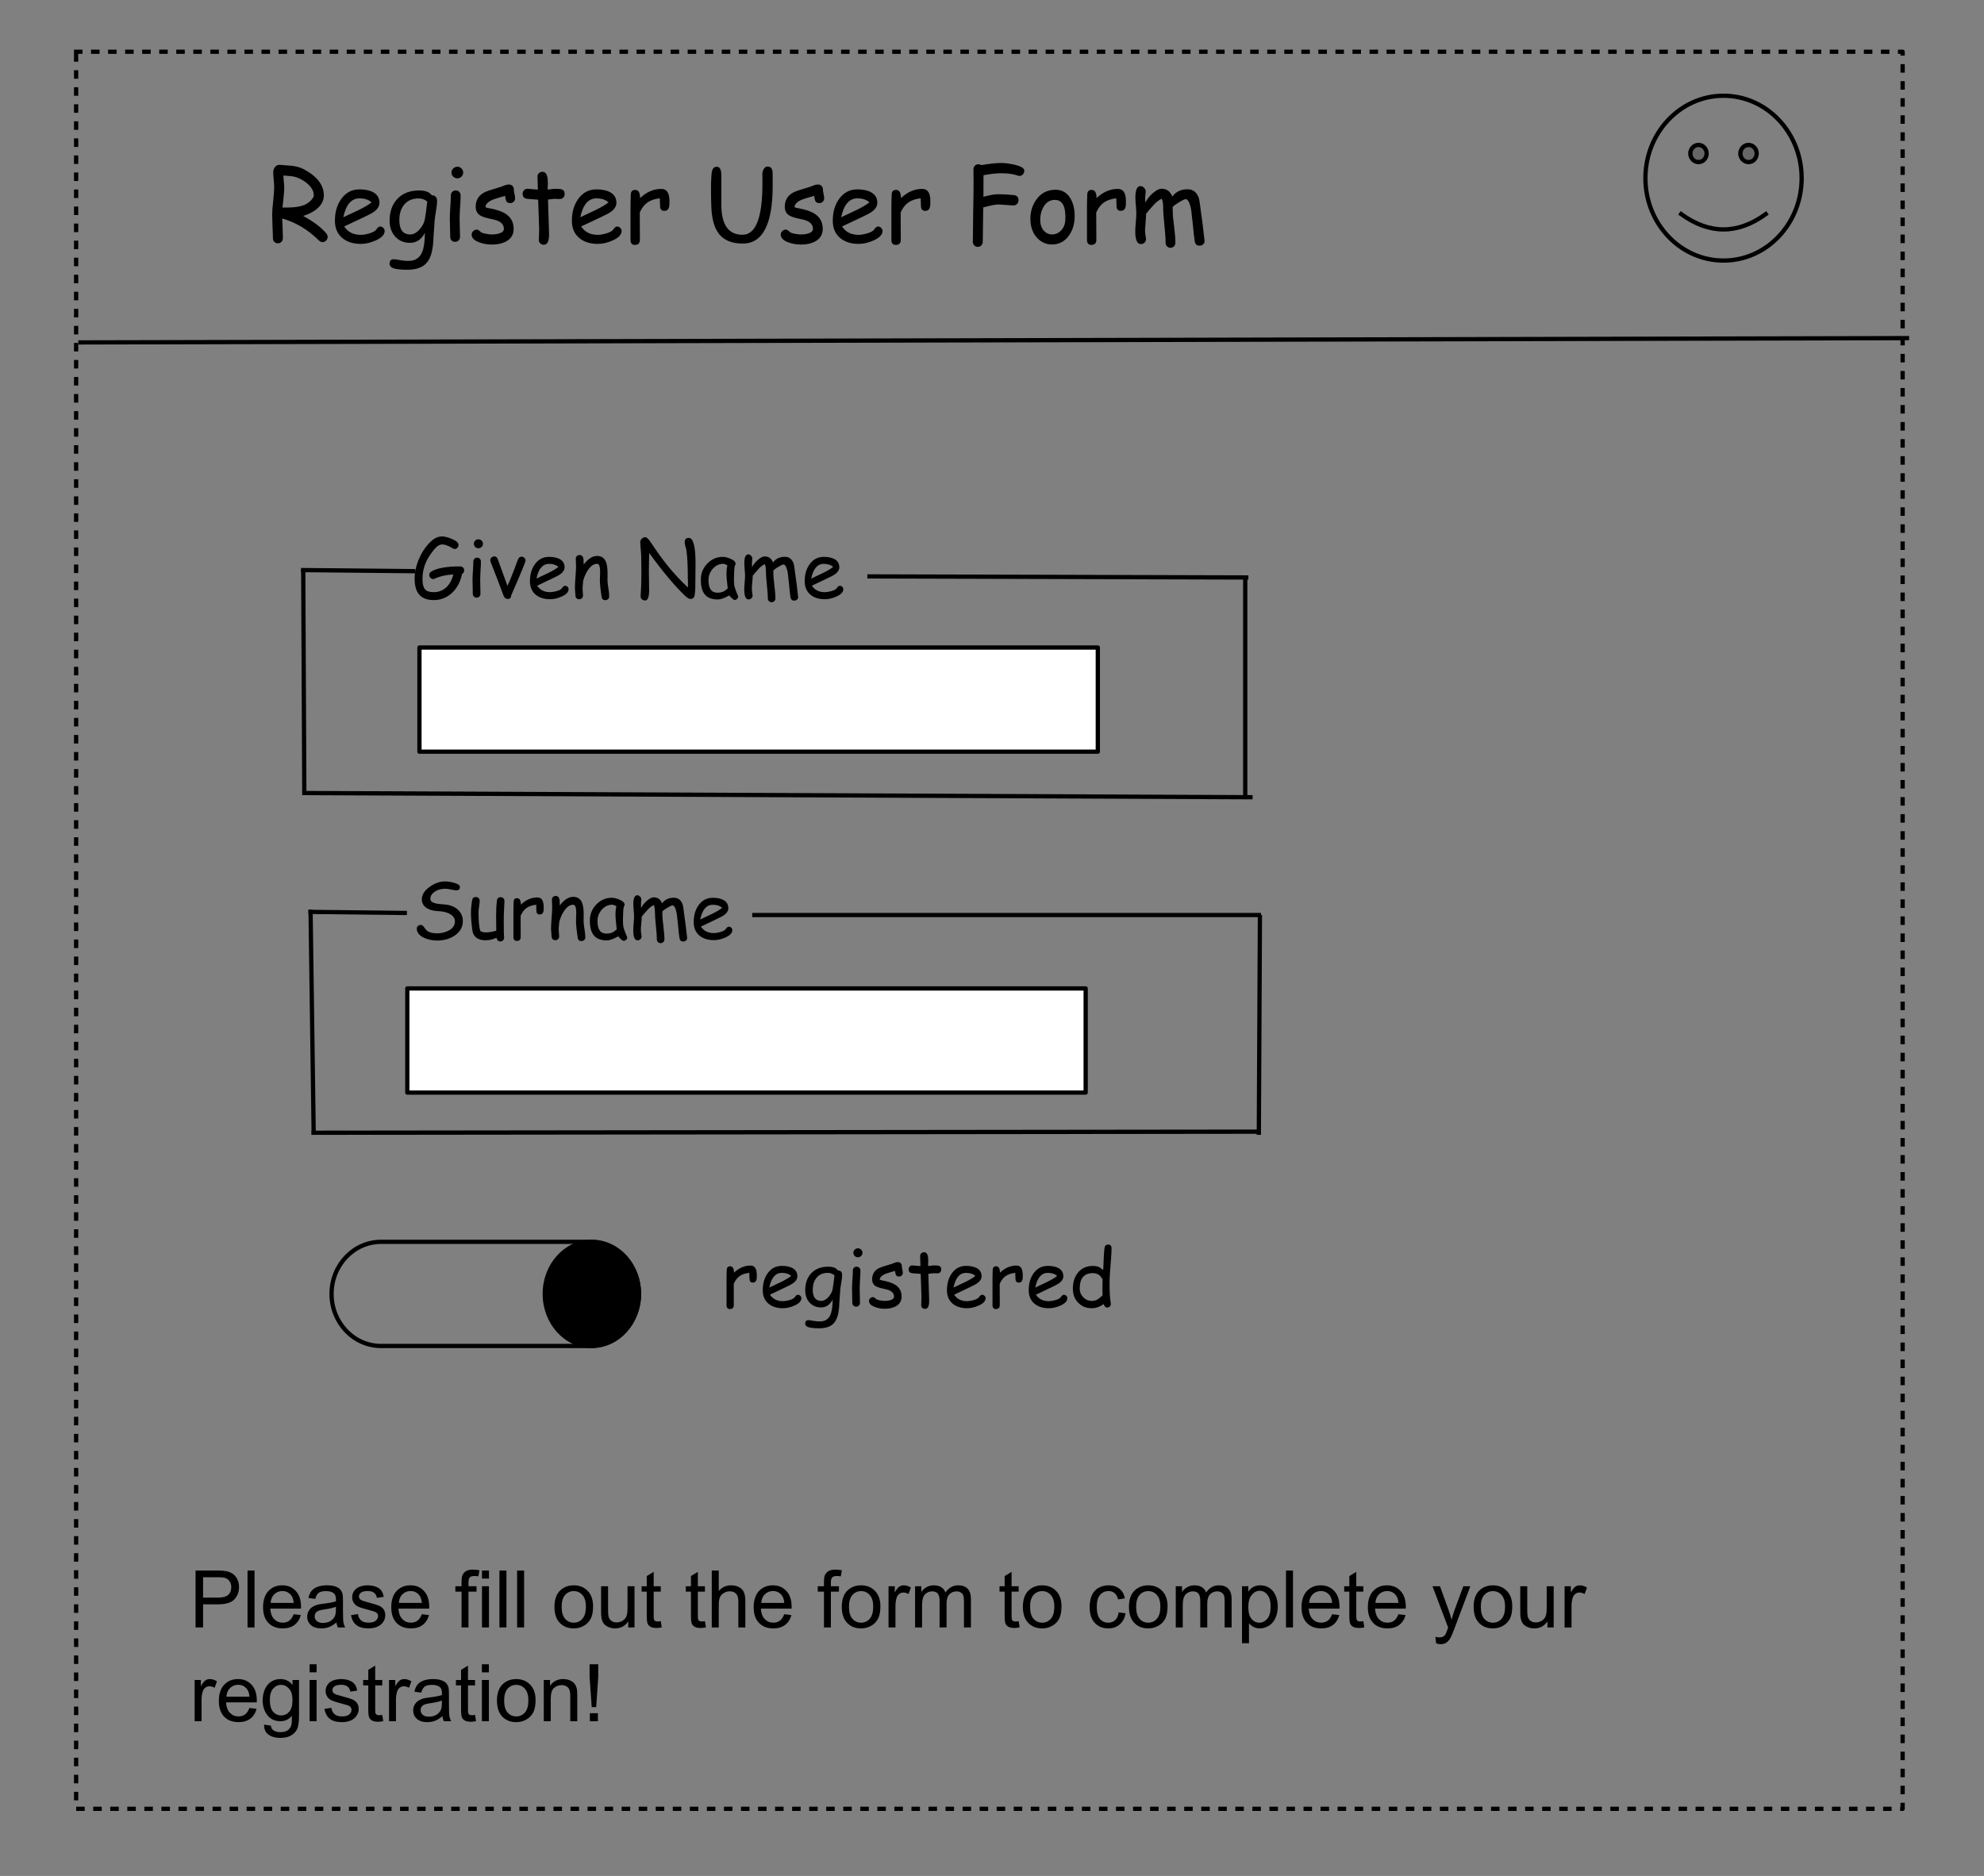 <svg version="1.1" viewBox="0.0 0.0 465.551 440.218" fill="none" stroke="none" stroke-linecap="square" stroke-miterlimit="10" xmlns:xlink="http://www.w3.org/1999/xlink" xmlns="http://www.w3.org/2000/svg"><rect x="0.0" y="0.0" width="465.551" height="440.218" fill="#808080" stroke="none"/><clipPath id="p.0"><path d="m0 0l465.551 0l0 440.218l-465.551 0l0 -440.218z" clip-rule="nonzero"/></clipPath><g clip-path="url(#p.0)"><path fill="#000000" fill-opacity="0.0" d="m0 0l465.551 0l0 440.218l-465.551 0z" fill-rule="evenodd"/><path fill="#000000" fill-opacity="0.0" d="m17.861 12.144l428.598 0l0 412.315l-428.598 0z" fill-rule="evenodd"/><path stroke="#000000" stroke-width="1.0" stroke-linejoin="round" stroke-linecap="butt" stroke-dasharray="1.0,3.0" d="m17.861 12.144l428.598 0l0 412.315l-428.598 0z" fill-rule="evenodd"/><path fill="#000000" fill-opacity="0.0" d="m53.491 24.648l285.039 0l0 51.906l-285.039 0z" fill-rule="evenodd"/><path fill="#000000" d="m75.694 56.813q-0.453 0 -0.844 -0.375q-3.875 -3.828 -8.625 -5.156l0.094 2.297l0.062 2.312q0 0.516 -0.344 0.859q-0.328 0.344 -0.828 0.344q-0.5 0 -0.844 -0.344q-0.328 -0.344 -0.328 -0.859q0 -0.922 -0.094 -2.75q-0.078 -1.844 -0.078 -2.766q0 -1.078 0.234 -3.203q0.234 -2.141 0.234 -3.219q0 -0.594 -0.109 -1.766q-0.109 -1.172 -0.109 -1.766q0 -0.672 0.375 -1.172q0.438 -0.625 1.219 -0.562l2.828 0.219q1.609 0.203 2.703 0.781q4.75 2.531 4.75 6.156q0 1.781 -1.609 3.156q-1.312 1.094 -3.25 1.672q3.641 1.953 5.453 4.125q0.297 0.375 0.297 0.797q0 0.5 -0.359 0.859q-0.359 0.359 -0.828 0.359zm-7.469 -15.484l-1.734 -0.141l0.109 1.406q0.094 0.875 0.094 1.422q0 0.938 -0.156 2.328l-0.25 2.344q0.172 0 0.516 0.016q0.344 0 0.516 0q2.984 0 4.484 -0.797q0.656 -0.359 1.219 -0.953q0.609 -0.656 0.609 -1.109q0 -1.625 -1.844 -3.031q-1.703 -1.297 -3.562 -1.484zm16.457 15.906q-2.656 0 -4.297 -1.328q-1.797 -1.469 -1.797 -4.109q0 -3.047 1.484 -5.109q1.609 -2.25 4.281 -2.25q1.953 0 3.188 0.656q1.5 0.812 1.5 2.484q0 1.172 -1.312 2.141q-0.594 0.422 -2.484 1.312l-4.484 2.109q0.656 0.984 1.625 1.484q0.984 0.484 2.297 0.484q0.797 0 1.891 -0.312q1.391 -0.391 1.781 -1.016q0.406 -0.625 0.859 -0.625q0.406 0 0.719 0.312q0.328 0.312 0.328 0.719q0 1.297 -2.094 2.234q-1.797 0.812 -3.484 0.812zm-0.328 -10.688q-1.422 0 -2.375 1.109q-0.953 1.109 -1.422 3.328l3.609 -1.703q2.109 -1.031 3.016 -1.797q-1.0 -0.938 -2.828 -0.938zm17.648 5.094l-0.281 3.938q-0.062 2.344 -0.469 3.828q-0.531 1.906 -1.688 2.797q-1.406 1.094 -4.078 1.094q-1.547 0 -2.609 -0.203q-1.469 -0.297 -1.469 -1.219q0 -1.047 1.016 -1.047q0.422 0 1.406 0.203q0.984 0.203 2.172 0.188q2.25 -0.047 3.109 -2.188q0.562 -1.422 0.594 -4.391q-0.625 1.172 -1.5 1.766q-0.875 0.578 -2.0 0.578q-2.125 0 -3.453 -1.453q-1.328 -1.453 -1.328 -3.75q0 -3.172 1.812 -5.109q1.875 -1.984 5.109 -1.984q1.094 0 1.828 0.281q0.75 0.281 1.125 0.844q1.266 0.031 1.266 1.391q0 0.828 -0.25 2.234q-0.266 1.609 -0.312 2.203zm-3.766 -5.078q-2.234 0 -3.453 1.531q-1.078 1.391 -1.078 3.516q0 1.703 0.641 2.562q0.641 0.844 1.938 0.844q1.172 0 2.297 -1.328q1.0 -1.234 1.141 -2.438q0.25 -1.266 0.531 -3.969q-0.469 -0.375 -0.984 -0.547q-0.5 -0.172 -1.031 -0.172zm9.098 -4.719q-0.562 0 -0.984 -0.391q-0.406 -0.406 -0.406 -0.969q0 -0.562 0.406 -0.953q0.422 -0.406 0.984 -0.406q0.562 0 0.953 0.406q0.406 0.391 0.406 0.953q0 0.562 -0.406 0.969q-0.391 0.391 -0.953 0.391zm0.516 9.516q0 0.703 0.047 2.109q0.047 1.406 0.047 2.109q0 0.516 -0.328 0.844q-0.312 0.328 -0.828 0.328q-0.5 0 -0.828 -0.328q-0.312 -0.328 -0.312 -0.844q0 -0.703 -0.047 -2.109q-0.047 -1.406 -0.047 -2.109q0 -1.094 0.109 -2.734q0.125 -1.656 0.125 -2.75q0 -0.531 0.328 -0.859q0.328 -0.328 0.828 -0.328q0.5 0 0.812 0.328q0.328 0.328 0.328 0.859q0 1.094 -0.125 2.75q-0.109 1.641 -0.109 2.734zm11.883 -3.703q-0.656 0 -0.906 -0.422q-0.172 -0.312 -0.312 -1.266q-0.875 0.219 -2.703 0.812q-1.891 0.75 -1.891 1.859q0.344 0.125 0.688 0.188q2.688 0.469 4.0 1.312q1.922 1.234 1.922 3.562q0 1.922 -1.656 2.891q-1.375 0.797 -3.469 0.797q-1.531 0 -2.938 -0.516q-1.797 -0.656 -1.797 -1.828q0 -0.469 0.359 -0.812q0.375 -0.359 0.844 -0.359q0.359 0 0.938 0.562q0.281 0.266 1.266 0.438q0.781 0.141 1.328 0.141q0.984 0 1.734 -0.234q1.094 -0.328 1.094 -1.078q0 -1.594 -2.234 -2.156l-1.219 -0.266q-1.562 -0.344 -2.219 -0.797q-0.938 -0.656 -0.938 -1.984q0 -2.438 2.297 -3.484q0.703 -0.312 2.25 -0.75q1.547 -0.453 2.219 -0.75q0.484 -0.219 1.047 -0.219q0.5 0 0.812 0.328q0.328 0.328 0.328 0.859q0 0.344 0.141 1.0q0.156 0.656 0.156 1.0q0 0.516 -0.328 0.844q-0.312 0.328 -0.812 0.328zm11.605 -0.953q-0.25 0 -0.578 -0.016q-0.328 -0.031 -0.578 -0.031q-0.266 0 -1.594 0.172l0.219 6.922l0.016 0.516l0.016 0.609q0.047 2.562 -1.234 2.562q-0.469 0 -0.812 -0.312q-0.344 -0.297 -0.344 -0.75q0 -0.453 0.031 -1.344q0.031 -0.891 0.031 -1.328l-0.234 -6.844q-0.859 -0.047 -2.594 -0.203q-1.047 -0.141 -1.047 -1.156q0 -0.516 0.312 -0.859q0.312 -0.344 0.812 -0.344l2.453 0.203q0 -0.594 -0.047 -1.594q-0.047 -1.016 -0.047 -1.453q0 -0.5 0.328 -0.812q0.344 -0.328 0.844 -0.328q1.047 0 1.219 1.719q0.047 0.438 0.047 1.047l-0.031 0.688l-0.016 0.719q1.453 -0.188 1.672 -0.188q1.219 0 1.594 0.125q0.719 0.234 0.719 1.094q0 0.516 -0.328 0.859q-0.328 0.328 -0.828 0.328zm8.949 10.531q-2.656 0 -4.297 -1.328q-1.797 -1.469 -1.797 -4.109q0 -3.047 1.484 -5.109q1.609 -2.25 4.281 -2.25q1.953 0 3.188 0.656q1.5 0.812 1.5 2.484q0 1.172 -1.312 2.141q-0.594 0.422 -2.484 1.312l-4.484 2.109q0.656 0.984 1.625 1.484q0.984 0.484 2.297 0.484q0.797 0 1.891 -0.312q1.391 -0.391 1.781 -1.016q0.406 -0.625 0.859 -0.625q0.406 0 0.719 0.312q0.328 0.312 0.328 0.719q0 1.297 -2.094 2.234q-1.797 0.812 -3.484 0.812zm-0.328 -10.688q-1.422 0 -2.375 1.109q-0.953 1.109 -1.422 3.328l3.609 -1.703q2.109 -1.031 3.016 -1.797q-1.0 -0.938 -2.828 -0.938zm17.117 1.484q-0.078 1.453 -1.172 1.453q-1.016 0 -1.016 -1.156q0 -0.219 -0.031 -0.812l-0.031 -0.984q-1.859 0.219 -2.969 1.031q-1.047 0.766 -1.734 2.297l0.031 6.422q0 1.188 -1.172 1.188q-1.031 0 -1.031 -1.188l0 -8.219q0 -0.391 0.031 -1.156q0.031 -0.781 0.031 -1.172q0 -1.172 1.031 -1.172q1.156 0 1.156 1.938q2.25 -2.172 5.0 -2.172q0.953 0 1.422 0.719q0.469 0.719 0.469 2.156q0 0.609 -0.016 0.828zm17.219 9.125q-3.656 0 -5.438 -2.094q-1.453 -1.688 -1.828 -5.0q-0.188 -1.484 -0.188 -5.938q0 -1.641 0.078 -2.656q0.062 -1.062 0.203 -1.484q0.297 -0.859 1.062 -0.859q1.078 0 1.078 1.984l0 6.875q0 7.109 4.969 7.109q4.672 0 4.672 -11.953q0 -0.453 0 -1.156q-0.016 -0.703 -0.016 -0.938q0 -0.719 0.266 -1.266q0.328 -0.703 0.969 -0.703q1.172 0 1.172 1.594q0 0.484 0.016 1.453q0 0.984 0 1.453q0 13.578 -7.016 13.578zm17.965 -9.5q-0.656 0 -0.906 -0.422q-0.172 -0.312 -0.312 -1.266q-0.875 0.219 -2.703 0.812q-1.891 0.75 -1.891 1.859q0.344 0.125 0.688 0.188q2.688 0.469 4.0 1.312q1.922 1.234 1.922 3.562q0 1.922 -1.656 2.891q-1.375 0.797 -3.469 0.797q-1.531 0 -2.938 -0.516q-1.797 -0.656 -1.797 -1.828q0 -0.469 0.359 -0.812q0.375 -0.359 0.844 -0.359q0.359 0 0.938 0.562q0.281 0.266 1.266 0.438q0.781 0.141 1.328 0.141q0.984 0 1.734 -0.234q1.094 -0.328 1.094 -1.078q0 -1.594 -2.234 -2.156l-1.219 -0.266q-1.562 -0.344 -2.219 -0.797q-0.938 -0.656 -0.938 -1.984q0 -2.438 2.297 -3.484q0.703 -0.312 2.25 -0.75q1.547 -0.453 2.219 -0.75q0.484 -0.219 1.047 -0.219q0.5 0 0.812 0.328q0.328 0.328 0.328 0.859q0 0.344 0.141 1.0q0.156 0.656 0.156 1.0q0 0.516 -0.328 0.844q-0.312 0.328 -0.812 0.328zm9.246 9.578q-2.656 0 -4.297 -1.328q-1.797 -1.469 -1.797 -4.109q0 -3.047 1.484 -5.109q1.609 -2.25 4.281 -2.25q1.953 0 3.188 0.656q1.5 0.812 1.5 2.484q0 1.172 -1.312 2.141q-0.594 0.422 -2.484 1.312l-4.484 2.109q0.656 0.984 1.625 1.484q0.984 0.484 2.297 0.484q0.797 0 1.891 -0.312q1.391 -0.391 1.781 -1.016q0.406 -0.625 0.859 -0.625q0.406 0 0.719 0.312q0.328 0.312 0.328 0.719q0 1.297 -2.094 2.234q-1.797 0.812 -3.484 0.812zm-0.328 -10.688q-1.422 0 -2.375 1.109q-0.953 1.109 -1.422 3.328l3.609 -1.703q2.109 -1.031 3.016 -1.797q-1.0 -0.938 -2.828 -0.938zm17.117 1.484q-0.078 1.453 -1.172 1.453q-1.016 0 -1.016 -1.156q0 -0.219 -0.031 -0.812l-0.031 -0.984q-1.859 0.219 -2.969 1.031q-1.047 0.766 -1.734 2.297l0.031 6.422q0 1.188 -1.172 1.188q-1.031 0 -1.031 -1.188l0 -8.219q0 -0.391 0.031 -1.156q0.031 -0.781 0.031 -1.172q0 -1.172 1.031 -1.172q1.156 0 1.156 1.938q2.25 -2.172 5.0 -2.172q0.953 0 1.422 0.719q0.469 0.719 0.469 2.156q0 0.609 -0.016 0.828zm20.922 -6.75q-0.219 0 -0.453 -0.094q-1.453 -0.531 -3.844 -0.531q-0.766 0 -1.812 0.109q-1.031 0.109 -2.328 0.344l-0.016 5.062q2.266 -0.594 3.391 -0.594q1.812 0 3.75 0.203q1.094 0.125 1.094 1.203q0 0.531 -0.344 0.875q-0.328 0.344 -0.844 0.344q-0.609 0 -1.828 -0.109q-1.219 -0.109 -1.828 -0.109q-0.797 0 -3.438 0.688l-0.109 8.062q0 0.5 -0.328 0.844q-0.328 0.359 -0.828 0.359q-0.5 0 -0.844 -0.359q-0.328 -0.344 -0.328 -0.844q0 -2.312 0.078 -6.938q0.094 -4.625 0.094 -6.922q0 -0.516 -0.016 -1.547q-0.016 -1.047 -0.016 -1.562q0 -0.516 0.312 -0.859q0.328 -0.359 0.844 -0.359q0.391 0 0.688 0.203q1.453 -0.25 2.609 -0.375q1.172 -0.125 2.047 -0.125q1.344 0 3.078 0.391q2.359 0.531 2.359 1.406q0 0.469 -0.297 0.828q-0.344 0.406 -0.844 0.406zm7.629 16.094q-1.969 0 -3.391 -1.453q-1.578 -1.609 -1.672 -4.344q-0.062 -2.656 1.344 -4.672q1.641 -2.375 4.562 -2.375q2.344 0 3.562 2.141q0.953 1.734 0.922 4.172q-0.031 2.609 -1.359 4.453q-1.5 2.078 -3.969 2.078zm0.703 -10.469q-1.734 0 -2.688 1.641q-0.766 1.328 -0.766 3.031q0 1.703 0.922 2.641q0.781 0.797 1.828 0.797q1.219 0 2.094 -0.891q1.0 -0.984 1.047 -2.672q0.172 -4.531 -2.438 -4.547zm16.637 1.125q-0.078 1.453 -1.172 1.453q-1.016 0 -1.016 -1.156q0 -0.219 -0.031 -0.812l-0.031 -0.984q-1.859 0.219 -2.969 1.031q-1.047 0.766 -1.734 2.297l0.031 6.422q0 1.188 -1.172 1.188q-1.031 0 -1.031 -1.188l0 -8.219q0 -0.391 0.031 -1.156q0.031 -0.781 0.031 -1.172q0 -1.172 1.031 -1.172q1.156 0 1.156 1.938q2.25 -2.172 5.0 -2.172q0.953 0 1.422 0.719q0.469 0.719 0.469 2.156q0 0.609 -0.016 0.828zm17.297 9.625q-0.969 0 -1.125 -1.016q-0.219 -1.297 -0.422 -3.641l-0.406 -3.625q-0.109 -0.812 -0.391 -1.578q-0.406 -1.062 -0.875 -1.062q-0.422 0 -1.609 0.734q-1.125 0.688 -1.484 1.094q0 1.109 0.062 2.203l0.359 3.125q0.219 1.859 0.219 3.062q0 0.516 -0.328 0.844q-0.312 0.344 -0.828 0.344q-0.5 0 -0.828 -0.344q-0.312 -0.328 -0.312 -0.844q0 -1.422 -0.297 -4.188q-0.281 -2.766 -0.281 -4.188q0 -1.25 -0.344 -1.938q-0.828 0.375 -1.672 1.219l-1.375 1.547q-0.188 0.281 -0.609 0.734q0 0.703 -0.125 2.078q-0.125 1.375 -0.125 2.031q0 0.344 0.109 0.984q0.109 0.625 0.109 0.906q0 0.484 -0.359 0.812q-0.359 0.328 -0.828 0.328q-1.328 0 -1.328 -3.016q0 -0.703 0.125 -2.094q0.125 -1.391 0.125 -2.094q0 -0.625 -0.109 -1.859q-0.109 -1.25 -0.109 -1.875q0 -2.672 1.203 -2.672q0.453 0 0.828 0.406q0.391 0.391 0.391 0.859q0 0.234 -0.062 0.703q-0.062 0.469 -0.062 0.703l0.031 1.234q0.609 -1.25 1.781 -2.266q1.188 -1.016 2.016 -1.016q1.844 0 2.531 1.828q0.656 -0.859 1.547 -1.281q0.891 -0.422 2.031 -0.422q1.953 0 2.672 2.109q0.141 0.422 0.484 3.281q0.328 2.016 0.844 6.719q0.031 0.469 -0.328 0.797q-0.344 0.328 -0.844 0.328z" fill-rule="nonzero"/><path fill="#000000" fill-opacity="0.0" d="m18.879 80.352l428.598 -1.008" fill-rule="evenodd"/><path stroke="#000000" stroke-width="1.0" stroke-linejoin="round" stroke-linecap="butt" d="m18.879 80.352l428.598 -1.008" fill-rule="evenodd"/><path fill="#000000" fill-opacity="0.0" d="m386.1 41.806l0 0c0 -10.68 8.207 -19.339 18.331 -19.339c10.124 0 18.331 8.658 18.331 19.339c0 10.68 -8.207 19.339 -18.331 19.339c-10.124 0 -18.331 -8.658 -18.331 -19.339z" fill-rule="evenodd"/><path fill="#000000" fill-opacity="0.0" d="m396.648 36.022c0 -1.113 0.855 -2.014 1.909 -2.014c1.055 0 1.909 0.902 1.909 2.014c0 1.113 -0.855 2.014 -1.909 2.014c-1.055 0 -1.909 -0.902 -1.909 -2.014m11.745 0c0 -1.113 0.855 -2.014 1.909 -2.014c1.055 0 1.909 0.902 1.909 2.014c0 1.113 -0.855 2.014 -1.909 2.014c-1.055 0 -1.909 -0.902 -1.909 -2.014" fill-rule="evenodd"/><path fill="#000000" fill-opacity="0.0" d="m394.495 50.239q9.935 7.199 19.848 0" fill-rule="evenodd"/><path fill="#000000" fill-opacity="0.0" d="m386.1 41.806l0 0c0 -10.68 8.207 -19.339 18.331 -19.339c10.124 0 18.331 8.658 18.331 19.339c0 10.68 -8.207 19.339 -18.331 19.339c-10.124 0 -18.331 -8.658 -18.331 -19.339z" fill-rule="evenodd"/><path fill="#000000" fill-opacity="0.2" d="m396.648 36.022c0 -1.113 0.855 -2.014 1.909 -2.014c1.055 0 1.909 0.902 1.909 2.014c0 1.113 -0.855 2.014 -1.909 2.014c-1.055 0 -1.909 -0.902 -1.909 -2.014m11.745 0c0 -1.113 0.855 -2.014 1.909 -2.014c1.055 0 1.909 0.902 1.909 2.014c0 1.113 -0.855 2.014 -1.909 2.014c-1.055 0 -1.909 -0.902 -1.909 -2.014" fill-rule="evenodd"/><path stroke="#000000" stroke-width="1.0" stroke-linejoin="round" stroke-linecap="butt" d="m396.648 36.022c0 -1.113 0.855 -2.014 1.909 -2.014c1.055 0 1.909 0.902 1.909 2.014c0 1.113 -0.855 2.014 -1.909 2.014c-1.055 0 -1.909 -0.902 -1.909 -2.014m11.745 0c0 -1.113 0.855 -2.014 1.909 -2.014c1.055 0 1.909 0.902 1.909 2.014c0 1.113 -0.855 2.014 -1.909 2.014c-1.055 0 -1.909 -0.902 -1.909 -2.014" fill-rule="evenodd"/><path stroke="#000000" stroke-width="1.0" stroke-linejoin="round" stroke-linecap="butt" d="m394.495 50.239q9.935 7.199 19.848 0" fill-rule="evenodd"/><path stroke="#000000" stroke-width="1.0" stroke-linejoin="round" stroke-linecap="butt" d="m386.1 41.806l0 0c0 -10.68 8.207 -19.339 18.331 -19.339c10.124 0 18.331 8.658 18.331 19.339c0 10.68 -8.207 19.339 -18.331 19.339c-10.124 0 -18.331 -8.658 -18.331 -19.339z" fill-rule="evenodd"/><path fill="#ffffff" d="m95.575 231.948l159.181 0l0 24.441l-159.181 0z" fill-rule="evenodd"/><path stroke="#000000" stroke-width="1.0" stroke-linejoin="round" stroke-linecap="butt" d="m95.575 231.948l159.181 0l0 24.441l-159.181 0z" fill-rule="evenodd"/><path fill="#ffffff" d="m98.425 151.948l159.181 0l0 24.441l-159.181 0z" fill-rule="evenodd"/><path stroke="#000000" stroke-width="1.0" stroke-linejoin="round" stroke-linecap="butt" d="m98.425 151.948l159.181 0l0 24.441l-159.181 0z" fill-rule="evenodd"/><path fill="#000000" fill-opacity="0.0" d="m87.575 113.27l174.079 0l0 38.677l-174.079 0z" fill-rule="evenodd"/><path fill="#000000" d="m108.419 134.675q-0.562 2.797 -2.375 4.469q-1.812 1.672 -4.266 1.672q-2.25 0 -3.375 -1.25q-1.109 -1.25 -1.109 -3.75q0 -2.359 1.109 -4.859q1.125 -2.5 2.875 -4.047q1.156 -1.031 2.469 -1.031q0.828 0 2.188 0.547q1.656 0.656 1.656 1.453q0 0.375 -0.281 0.672q-0.266 0.281 -0.656 0.281q-0.188 0 -0.562 -0.234q-1.391 -0.844 -2.344 -0.844q-0.688 0 -1.438 0.719q-0.375 0.344 -1.062 1.281q-2.109 2.797 -2.109 6.062q0 1.703 0.531 2.391q0.562 0.75 2.109 0.75q1.625 0 2.828 -1.031q1.266 -1.094 1.766 -3.125q-2.516 0.125 -4.328 0.969q-0.203 0.109 -0.406 0.109q-0.391 0 -0.656 -0.312q-0.25 -0.281 -0.25 -0.656q0 -0.5 0.484 -0.797q1.969 -1.203 6.781 -1.203q0.391 0 0.656 0.266q0.266 0.25 0.266 0.656q0 0.594 -0.5 0.844zm3.837 -6.016q-0.438 0 -0.75 -0.312q-0.312 -0.312 -0.312 -0.75q0 -0.438 0.312 -0.734q0.312 -0.312 0.75 -0.312q0.438 0 0.75 0.312q0.328 0.297 0.328 0.734q0 0.438 -0.328 0.75q-0.312 0.312 -0.75 0.312zm0.422 7.391q0 0.547 0.031 1.641q0.031 1.094 0.031 1.641q0 0.391 -0.25 0.656q-0.25 0.25 -0.641 0.25q-0.391 0 -0.656 -0.25q-0.25 -0.266 -0.25 -0.656q0 -0.547 -0.031 -1.641q-0.031 -1.094 -0.031 -1.641q0 -0.844 0.094 -2.125q0.094 -1.281 0.094 -2.141q0 -0.406 0.25 -0.656q0.25 -0.266 0.641 -0.266q0.391 0 0.641 0.266q0.25 0.25 0.25 0.656q0 0.859 -0.094 2.141q-0.078 1.281 -0.078 2.125zm7.276 3.672q-0.031 0.828 -0.828 0.828q-0.672 0 -0.969 -0.781l-1.391 -3.703l-1.625 -4.172q-0.094 -0.234 -0.094 -0.422q0 -0.375 0.281 -0.641q0.281 -0.266 0.656 -0.266q0.547 0 0.781 0.562l2.312 6.359q0.688 -1.453 1.734 -4.219q0.234 -0.734 0.766 -2.062q0.281 -0.578 0.797 -0.578q0.375 0 0.656 0.266q0.297 0.266 0.297 0.625q0 0.344 -1.516 3.906l-1.859 4.297zm9.12 0.891q-2.047 0 -3.328 -1.031q-1.391 -1.141 -1.391 -3.188q0 -2.375 1.141 -3.969q1.25 -1.75 3.344 -1.75q1.5 0 2.469 0.5q1.172 0.641 1.172 1.938q0 0.906 -1.031 1.656q-0.453 0.328 -1.938 1.016l-3.469 1.656q0.5 0.75 1.266 1.141q0.766 0.375 1.766 0.375q0.641 0 1.484 -0.234q1.078 -0.297 1.375 -0.781q0.312 -0.484 0.672 -0.484q0.312 0 0.562 0.234q0.25 0.234 0.25 0.562q0 1.016 -1.625 1.734q-1.391 0.625 -2.719 0.625zm-0.234 -8.297q-1.125 0 -1.859 0.859q-0.734 0.859 -1.094 2.594l2.797 -1.328q1.641 -0.812 2.344 -1.406q-0.781 -0.719 -2.188 -0.719zm13.19 8.516q-0.781 0 -0.875 -0.844l-0.266 -2.0q-0.125 -1.062 -0.125 -2.0q0 -0.25 0.031 -0.859q0.031 -0.609 0.031 -0.875q0 -1.953 -0.719 -1.953q-1.031 0 -1.953 1.203q-0.844 1.109 -1.312 2.781q-0.016 0.359 -0.078 0.906q-0.062 0.453 -0.062 0.875q0 0.281 0.047 0.828q0.062 0.547 0.062 0.812q0 0.406 -0.25 0.656q-0.25 0.266 -0.641 0.266q-0.406 0 -0.656 -0.266q-0.234 -0.25 -0.234 -0.656q0 -0.266 -0.062 -0.812q-0.062 -0.547 -0.062 -0.828q0 -0.938 0.125 -2.594q0.141 -1.672 0.141 -2.609q0 -0.281 -0.031 -0.859q-0.031 -0.578 -0.031 -0.875q0 -0.391 0.25 -0.641q0.266 -0.25 0.656 -0.25q0.828 0 0.922 1.188l0.016 1.062q1.531 -2.031 3.156 -2.031q1.453 0 2.031 1.281q0.391 0.859 0.422 2.531l0 0.922l-0.016 0.844q0 0.766 0.203 1.969q0.203 1.188 0.203 1.938q0 0.391 -0.266 0.641q-0.266 0.25 -0.656 0.25zm21.122 -2.656q0 0.438 -0.141 1.453q-0.141 0.922 -0.969 0.922q-0.5 0 -1.203 -0.656q-3.703 -3.516 -8.5 -10.125l-0.047 2.062l-0.031 2.078q0 0.766 0.031 2.281q0.031 1.5 0.031 2.266q0 2.453 -0.938 2.453q-0.5 0 -0.797 -0.312q-0.266 -0.281 -0.266 -0.672q0 -0.391 0.062 -1.156q0.062 -0.781 0.062 -1.172q0 -0.562 0.031 -1.688q0.031 -1.125 0.031 -1.688q0 -0.594 -0.031 -1.812q-0.016 -1.219 -0.016 -1.812q0 -0.578 -0.109 -1.703q-0.109 -1.141 -0.109 -1.719q0 -0.422 0.359 -0.766q0.359 -0.344 0.812 -0.344q0.484 0 1.188 1.047q2.266 3.406 4.078 5.656q2.172 2.672 4.75 5.094q0.016 -0.391 0 -1.156l-0.031 -1.141q0 -4.0 -0.312 -6.375q-0.031 -0.234 -0.25 -0.953q-0.172 -0.625 -0.172 -0.969q0 -1.047 0.953 -1.047q1.594 0 1.594 5.906q0 1.016 -0.031 3.031q-0.031 2.0 -0.031 3.016zm9.21 2.609q-0.172 0 -0.625 -0.391q-0.406 -0.375 -0.609 -0.672q-0.875 0.484 -1.547 0.719q-0.656 0.234 -1.109 0.234q-2.125 0 -3.094 -1.188q-0.922 -1.141 -0.922 -3.469q0 -2.203 1.516 -3.766q1.516 -1.578 3.625 -1.578q0.781 0 1.766 0.422q1.25 0.5 1.25 1.219q0 0.25 -0.188 0.438q-0.094 0.344 -0.141 1.141q-0.047 0.797 -0.062 2.031q-0.016 1.125 0.156 1.781q0.094 0.406 0.578 1.609q0.062 0.172 0.203 0.484l0.062 0.156q0 0.359 -0.266 0.594q-0.25 0.234 -0.594 0.234zm-1.891 -6.328q0 -0.391 0.047 -0.844q0.062 -0.469 0.156 -0.984q-0.344 -0.172 -0.594 -0.25q-0.234 -0.078 -0.375 -0.078q-1.406 0 -2.438 1.156q-1.016 1.141 -1.016 2.641q0 1.5 0.516 2.25q0.531 0.734 1.594 0.734q0.875 0 1.484 -0.312q0.328 -0.172 0.922 -0.688q-0.297 -2.422 -0.297 -3.625zm15.891 6.484q-0.734 0 -0.875 -0.781q-0.156 -1.0 -0.312 -2.828l-0.312 -2.828q-0.094 -0.625 -0.312 -1.234q-0.312 -0.812 -0.672 -0.812q-0.344 0 -1.266 0.578q-0.875 0.531 -1.141 0.844q-0.016 0.859 0.047 1.719l0.266 2.422q0.172 1.438 0.172 2.375q0 0.406 -0.25 0.656q-0.25 0.266 -0.641 0.266q-0.391 0 -0.641 -0.266q-0.25 -0.25 -0.25 -0.656q0 -1.094 -0.234 -3.25q-0.219 -2.156 -0.219 -3.25q0 -0.969 -0.266 -1.516q-0.641 0.297 -1.297 0.953l-1.078 1.203q-0.141 0.219 -0.453 0.578q0 0.547 -0.109 1.609q-0.094 1.062 -0.094 1.578q0 0.266 0.078 0.766q0.094 0.484 0.094 0.703q0 0.375 -0.281 0.625q-0.281 0.266 -0.656 0.266q-1.016 0 -1.016 -2.344q0 -0.547 0.094 -1.625q0.094 -1.094 0.094 -1.641q0 -0.484 -0.094 -1.438q-0.078 -0.969 -0.078 -1.469q0 -2.062 0.938 -2.062q0.344 0 0.641 0.312q0.297 0.312 0.297 0.672q0 0.172 -0.047 0.547q-0.031 0.359 -0.031 0.547l0.016 0.953q0.469 -0.969 1.391 -1.75q0.922 -0.797 1.562 -0.797q1.438 0 1.969 1.422q0.5 -0.672 1.188 -1.0q0.703 -0.328 1.594 -0.328q1.516 0 2.078 1.641q0.109 0.328 0.375 2.547q0.25 1.578 0.656 5.219q0.031 0.375 -0.25 0.625q-0.266 0.25 -0.672 0.25zm7.181 -0.328q-2.047 0 -3.328 -1.031q-1.391 -1.141 -1.391 -3.188q0 -2.375 1.141 -3.969q1.25 -1.75 3.344 -1.75q1.5 0 2.469 0.5q1.172 0.641 1.172 1.938q0 0.906 -1.031 1.656q-0.453 0.328 -1.938 1.016l-3.469 1.656q0.5 0.75 1.266 1.141q0.766 0.375 1.766 0.375q0.641 0 1.484 -0.234q1.078 -0.297 1.375 -0.781q0.312 -0.484 0.672 -0.484q0.312 0 0.562 0.234q0.25 0.234 0.25 0.562q0 1.016 -1.625 1.734q-1.391 0.625 -2.719 0.625zm-0.234 -8.297q-1.125 0 -1.859 0.859q-0.734 0.859 -1.094 2.594l2.797 -1.328q1.641 -0.812 2.344 -1.406q-0.781 -0.719 -2.188 -0.719z" fill-rule="nonzero"/><path fill="#000000" fill-opacity="0.0" d="m160.22 279.648l127.402 0l0 38.677l-127.402 0z" fill-rule="evenodd"/><path fill="#000000" d="m177.58 299.834q-0.062 1.141 -0.922 1.141q-0.781 0 -0.781 -0.906q0 -0.172 -0.031 -0.625l-0.016 -0.766q-1.438 0.172 -2.312 0.797q-0.812 0.594 -1.344 1.797l0.016 4.984q0 0.922 -0.906 0.922q-0.797 0 -0.797 -0.922l0 -6.391q0 -0.297 0.016 -0.891q0.031 -0.609 0.031 -0.922q0 -0.906 0.797 -0.906q0.891 0 0.906 1.5q1.75 -1.672 3.875 -1.672q0.75 0 1.109 0.562q0.359 0.547 0.359 1.656q0 0.484 0 0.641zm6.12 7.156q-2.047 0 -3.328 -1.031q-1.391 -1.141 -1.391 -3.188q0 -2.375 1.141 -3.969q1.25 -1.75 3.344 -1.75q1.5 0 2.469 0.5q1.172 0.641 1.172 1.938q0 0.906 -1.031 1.656q-0.453 0.328 -1.938 1.016l-3.469 1.656q0.5 0.75 1.266 1.141q0.766 0.375 1.766 0.375q0.641 0 1.484 -0.234q1.078 -0.297 1.375 -0.781q0.312 -0.484 0.672 -0.484q0.312 0 0.562 0.234q0.25 0.234 0.25 0.562q0 1.016 -1.625 1.734q-1.391 0.625 -2.719 0.625zm-0.234 -8.297q-1.125 0 -1.859 0.859q-0.734 0.859 -1.094 2.594l2.797 -1.328q1.641 -0.812 2.344 -1.406q-0.781 -0.719 -2.188 -0.719zm13.705 3.953l-0.219 3.062q-0.047 1.812 -0.359 2.969q-0.422 1.484 -1.312 2.188q-1.094 0.844 -3.172 0.844q-1.203 0 -2.031 -0.172q-1.141 -0.219 -1.141 -0.938q0 -0.812 0.797 -0.812q0.328 0 1.078 0.156q0.766 0.156 1.703 0.141q1.75 -0.031 2.406 -1.688q0.438 -1.125 0.469 -3.422q-0.484 0.906 -1.172 1.375q-0.672 0.453 -1.547 0.453q-1.656 0 -2.688 -1.125q-1.031 -1.125 -1.031 -2.922q0 -2.469 1.406 -3.969q1.469 -1.547 3.984 -1.547q0.844 0 1.406 0.219q0.578 0.219 0.875 0.656q0.984 0.031 0.984 1.078q0 0.656 -0.188 1.734q-0.219 1.266 -0.25 1.719zm-2.922 -3.953q-1.734 0 -2.688 1.203q-0.844 1.062 -0.844 2.734q0 1.312 0.5 1.984q0.5 0.656 1.5 0.656q0.922 0 1.797 -1.031q0.781 -0.953 0.891 -1.906q0.188 -0.969 0.406 -3.078q-0.359 -0.281 -0.75 -0.422q-0.391 -0.141 -0.812 -0.141zm7.058 -3.656q-0.438 0 -0.75 -0.312q-0.312 -0.312 -0.312 -0.75q0 -0.438 0.312 -0.734q0.312 -0.312 0.75 -0.312q0.438 0 0.75 0.312q0.328 0.297 0.328 0.734q0 0.438 -0.328 0.75q-0.312 0.312 -0.75 0.312zm0.422 7.391q0 0.547 0.031 1.641q0.031 1.094 0.031 1.641q0 0.391 -0.25 0.656q-0.25 0.25 -0.641 0.25q-0.391 0 -0.656 -0.25q-0.25 -0.266 -0.25 -0.656q0 -0.547 -0.031 -1.641q-0.031 -1.094 -0.031 -1.641q0 -0.844 0.094 -2.125q0.094 -1.281 0.094 -2.141q0 -0.406 0.25 -0.656q0.25 -0.266 0.641 -0.266q0.391 0 0.641 0.266q0.25 0.25 0.25 0.656q0 0.859 -0.094 2.141q-0.078 1.281 -0.078 2.125zm9.229 -2.875q-0.5 0 -0.703 -0.328q-0.141 -0.25 -0.234 -0.984q-0.688 0.172 -2.109 0.625q-1.469 0.594 -1.484 1.438q0.281 0.109 0.547 0.156q2.094 0.375 3.109 1.031q1.484 0.953 1.484 2.766q0 1.484 -1.281 2.234q-1.062 0.625 -2.703 0.625q-1.188 0 -2.266 -0.406q-1.406 -0.5 -1.406 -1.422q0 -0.359 0.281 -0.625q0.297 -0.281 0.656 -0.281q0.281 0 0.734 0.438q0.219 0.203 0.984 0.344q0.609 0.109 1.016 0.109q0.766 0 1.359 -0.172q0.844 -0.266 0.844 -0.844q0 -1.234 -1.734 -1.672l-0.938 -0.219q-1.219 -0.266 -1.734 -0.609q-0.734 -0.516 -0.734 -1.547q0 -1.906 1.797 -2.719q0.547 -0.234 1.75 -0.578q1.203 -0.344 1.719 -0.578q0.375 -0.172 0.812 -0.172q0.391 0 0.641 0.266q0.25 0.25 0.25 0.656q0 0.266 0.109 0.781q0.125 0.5 0.125 0.766q0 0.406 -0.25 0.672q-0.25 0.25 -0.641 0.25zm9.02 -0.75q-0.188 0 -0.453 -0.016q-0.25 -0.016 -0.453 -0.016q-0.203 0 -1.234 0.141l0.172 5.375l0.016 0.406l0 0.469q0.047 1.984 -0.953 1.984q-0.359 0 -0.641 -0.234q-0.266 -0.234 -0.266 -0.594q0 -0.344 0.031 -1.031q0.031 -0.703 0.031 -1.047l-0.188 -5.312q-0.656 -0.031 -2.016 -0.156q-0.812 -0.109 -0.812 -0.906q0 -0.391 0.234 -0.656q0.25 -0.266 0.641 -0.266l1.906 0.156q0 -0.469 -0.047 -1.25q-0.031 -0.781 -0.031 -1.125q0 -0.375 0.266 -0.625q0.266 -0.25 0.641 -0.25q0.828 0 0.969 1.328q0.016 0.344 0.016 0.812l-0.016 0.531l0 0.562q1.125 -0.141 1.281 -0.141q0.953 0 1.25 0.094q0.547 0.172 0.547 0.844q0 0.406 -0.25 0.672q-0.25 0.25 -0.641 0.25zm6.947 8.188q-2.047 0 -3.328 -1.031q-1.391 -1.141 -1.391 -3.188q0 -2.375 1.141 -3.969q1.25 -1.75 3.344 -1.75q1.5 0 2.469 0.5q1.172 0.641 1.172 1.938q0 0.906 -1.031 1.656q-0.453 0.328 -1.938 1.016l-3.469 1.656q0.5 0.75 1.266 1.141q0.766 0.375 1.766 0.375q0.641 0 1.484 -0.234q1.078 -0.297 1.375 -0.781q0.312 -0.484 0.672 -0.484q0.312 0 0.562 0.234q0.25 0.234 0.25 0.562q0 1.016 -1.625 1.734q-1.391 0.625 -2.719 0.625zm-0.234 -8.297q-1.125 0 -1.859 0.859q-0.734 0.859 -1.094 2.594l2.797 -1.328q1.641 -0.812 2.344 -1.406q-0.781 -0.719 -2.188 -0.719zm13.299 1.141q-0.062 1.141 -0.922 1.141q-0.781 0 -0.781 -0.906q0 -0.172 -0.031 -0.625l-0.016 -0.766q-1.438 0.172 -2.312 0.797q-0.812 0.594 -1.344 1.797l0.016 4.984q0 0.922 -0.906 0.922q-0.797 0 -0.797 -0.922l0 -6.391q0 -0.297 0.016 -0.891q0.031 -0.609 0.031 -0.922q0 -0.906 0.797 -0.906q0.891 0 0.906 1.5q1.75 -1.672 3.875 -1.672q0.75 0 1.109 0.562q0.359 0.547 0.359 1.656q0 0.484 0 0.641zm6.12 7.156q-2.047 0 -3.328 -1.031q-1.391 -1.141 -1.391 -3.188q0 -2.375 1.141 -3.969q1.25 -1.75 3.344 -1.75q1.5 0 2.469 0.5q1.172 0.641 1.172 1.938q0 0.906 -1.031 1.656q-0.453 0.328 -1.938 1.016l-3.469 1.656q0.5 0.75 1.266 1.141q0.766 0.375 1.766 0.375q0.641 0 1.484 -0.234q1.078 -0.297 1.375 -0.781q0.312 -0.484 0.672 -0.484q0.312 0 0.562 0.234q0.25 0.234 0.25 0.562q0 1.016 -1.625 1.734q-1.391 0.625 -2.719 0.625zm-0.234 -8.297q-1.125 0 -1.859 0.859q-0.734 0.859 -1.094 2.594l2.797 -1.328q1.641 -0.812 2.344 -1.406q-0.781 -0.719 -2.188 -0.719zm14.596 -0.172q-0.109 1.344 -0.109 2.688q0 3.031 0.281 4.578q0.016 0.125 0.016 0.203q0 0.375 -0.25 0.609q-0.25 0.234 -0.594 0.234q-0.562 0 -0.828 -0.828q-0.656 0.484 -1.359 0.734q-0.703 0.25 -1.469 0.25q-1.891 0 -3.125 -1.266q-1.281 -1.281 -1.281 -3.297q0 -2.422 1.281 -3.891q1.297 -1.469 3.359 -1.469q1.047 0 1.625 0.328l0.859 0.625q0.125 -3.828 0.297 -5.156q0.125 -0.812 0.828 -0.812q0.828 0 0.828 0.875q0 1.266 -0.359 5.594zm-4.047 0.234q-1.531 0 -2.297 0.906q-0.766 0.906 -0.766 2.734q0 1.172 0.828 2.031q0.844 0.844 1.969 0.844q0.766 0 1.281 -0.281q0.312 -0.172 1.016 -0.766q0.141 -0.109 0.266 -0.281l-0.031 -1.578l0.016 -1.047l0.016 -1.078q-0.344 -0.734 -0.922 -1.109q-0.578 -0.375 -1.375 -0.375z" fill-rule="nonzero"/><path fill="#000000" fill-opacity="0.0" d="m89.407 291.409l48.929 0l0 0c6.41 0 11.606 5.471 11.606 12.22c0 6.749 -5.196 12.22 -11.606 12.22l-48.929 0l0 0c-6.41 0 -11.606 -5.471 -11.606 -12.22c0 -6.749 5.196 -12.22 11.606 -12.22z" fill-rule="evenodd"/><path stroke="#000000" stroke-width="1.0" stroke-linejoin="round" stroke-linecap="butt" d="m89.407 291.409l48.929 0l0 0c6.41 0 11.606 5.471 11.606 12.22c0 6.749 -5.196 12.22 -11.606 12.22l-48.929 0l0 0c-6.41 0 -11.606 -5.471 -11.606 -12.22c0 -6.749 5.196 -12.22 11.606 -12.22z" fill-rule="evenodd"/><path fill="#000000" d="m127.829 303.625l0 0c0 -6.749 4.95 -12.22 11.055 -12.22l0 0c2.932 0 5.744 1.288 7.817 3.579c2.073 2.292 3.238 5.4 3.238 8.641l0 0c0 6.749 -4.95 12.22 -11.055 12.22l0 0c-6.106 0 -11.055 -5.471 -11.055 -12.22z" fill-rule="evenodd"/><path stroke="#000000" stroke-width="1.0" stroke-linejoin="round" stroke-linecap="butt" d="m127.829 303.625l0 0c0 -6.749 4.95 -12.22 11.055 -12.22l0 0c2.932 0 5.744 1.288 7.817 3.579c2.073 2.292 3.238 5.4 3.238 8.641l0 0c0 6.749 -4.95 12.22 -11.055 12.22l0 0c-6.106 0 -11.055 -5.471 -11.055 -12.22z" fill-rule="evenodd"/><path fill="#000000" fill-opacity="0.0" d="m96.942 134.031l-25.795 -0.252" fill-rule="evenodd"/><path stroke="#000000" stroke-width="1.0" stroke-linejoin="round" stroke-linecap="butt" d="m96.942 134.031l-25.795 -0.252" fill-rule="evenodd"/><path fill="#000000" fill-opacity="0.0" d="m71.155 134.031l0.252 52.063" fill-rule="evenodd"/><path stroke="#000000" stroke-width="1.0" stroke-linejoin="round" stroke-linecap="butt" d="m71.155 134.031l0.252 52.063" fill-rule="evenodd"/><path fill="#000000" fill-opacity="0.0" d="m72.383 186.1l221.039 0.976" fill-rule="evenodd"/><path stroke="#000000" stroke-width="1.0" stroke-linejoin="round" stroke-linecap="butt" d="m72.383 186.1l221.039 0.976" fill-rule="evenodd"/><path fill="#000000" fill-opacity="0.0" d="m204.024 135.26l88.409 0.252" fill-rule="evenodd"/><path stroke="#000000" stroke-width="1.0" stroke-linejoin="round" stroke-linecap="butt" d="m204.024 135.26l88.409 0.252" fill-rule="evenodd"/><path fill="#000000" fill-opacity="0.0" d="m292.194 135.507l0 51.087" fill-rule="evenodd"/><path stroke="#000000" stroke-width="1.0" stroke-linejoin="round" stroke-linecap="butt" d="m292.194 135.507l0 51.087" fill-rule="evenodd"/><path fill="#000000" fill-opacity="0.0" d="m87.575 193.27l174.079 0l0 38.677l-174.079 0z" fill-rule="evenodd"/><path fill="#000000" d="m97.794 217.925q0 -0.391 0.266 -0.625q0.266 -0.25 0.656 -0.25q0.453 0 0.781 0.516q0.469 0.688 0.828 0.938q0.781 0.516 2.25 0.516q1.422 0 2.625 -0.609q1.547 -0.781 1.547 -2.188q0 -1.141 -1.297 -1.812q-1.109 -0.562 -2.719 -0.609q-1.453 -0.062 -2.453 -0.625q-1.297 -0.75 -1.297 -2.125q0 -1.625 1.844 -2.953q1.75 -1.266 3.625 -1.266q0.891 0 2.0 0.297q1.469 0.391 1.469 1.0q0 0.797 -0.812 0.797q-0.359 0 -1.281 -0.188q-0.906 -0.203 -1.406 -0.188q-1.422 0.016 -2.422 0.703q-1.016 0.703 -1.016 1.703q0 0.75 1.344 1.062q0.516 0.125 1.953 0.219q2.078 0.156 3.25 1.312q1.078 1.062 1.078 2.578q0 2.172 -2.0 3.469q-1.734 1.109 -4.031 1.109q-1.672 0 -3.062 -0.641q-1.688 -0.781 -1.719 -2.141zm20.42 -3.047q0 0.641 0 1.953q0.016 1.312 0.016 1.969q0 0.203 0.031 0.625q0.031 0.406 0.031 0.609q0 0.391 -0.266 0.641q-0.266 0.25 -0.641 0.25q-0.703 0 -0.891 -0.875q-1.141 0.594 -2.625 0.594q-1.203 0 -1.984 -0.531q-0.859 -0.578 -1.031 -1.703q-0.344 -2.406 -0.344 -4.297q0 -1.25 0.266 -2.844q0.125 -0.781 0.859 -0.781q0.391 0 0.656 0.25q0.266 0.25 0.266 0.641q0 0.406 -0.141 1.328q-0.125 0.922 -0.125 1.406q0 1.516 0.094 2.609q0.109 1.078 0.312 1.734q0.297 0.172 0.594 0.266q0.297 0.078 0.578 0.078q1.219 0 2.578 -0.391l-0.016 -1.859l-0.016 -1.766q0 -1.969 0.172 -3.406q0.094 -0.844 0.891 -0.844q0.391 0 0.641 0.266q0.266 0.25 0.25 0.625l-0.156 3.453zm9.358 -1.422q-0.062 1.141 -0.922 1.141q-0.781 0 -0.781 -0.906q0 -0.172 -0.031 -0.625l-0.016 -0.766q-1.438 0.172 -2.312 0.797q-0.812 0.594 -1.344 1.797l0.016 4.984q0 0.922 -0.906 0.922q-0.797 0 -0.797 -0.922l0 -6.391q0 -0.297 0.016 -0.891q0.031 -0.609 0.031 -0.922q0 -0.906 0.797 -0.906q0.891 0 0.906 1.5q1.75 -1.672 3.875 -1.672q0.75 0 1.109 0.562q0.359 0.547 0.359 1.656q0 0.484 0 0.641zm8.854 7.375q-0.781 0 -0.875 -0.844l-0.266 -2.0q-0.125 -1.062 -0.125 -2.0q0 -0.25 0.031 -0.859q0.031 -0.609 0.031 -0.875q0 -1.953 -0.719 -1.953q-1.031 0 -1.953 1.203q-0.844 1.109 -1.312 2.781q-0.016 0.359 -0.078 0.906q-0.062 0.453 -0.062 0.875q0 0.281 0.047 0.828q0.062 0.547 0.062 0.812q0 0.406 -0.25 0.656q-0.25 0.266 -0.641 0.266q-0.406 0 -0.656 -0.266q-0.234 -0.25 -0.234 -0.656q0 -0.266 -0.062 -0.812q-0.062 -0.547 -0.062 -0.828q0 -0.938 0.125 -2.594q0.141 -1.672 0.141 -2.609q0 -0.281 -0.031 -0.859q-0.031 -0.578 -0.031 -0.875q0 -0.391 0.25 -0.641q0.266 -0.25 0.656 -0.25q0.828 0 0.922 1.188l0.016 1.062q1.531 -2.031 3.156 -2.031q1.453 0 2.031 1.281q0.391 0.859 0.422 2.531l0 0.922l-0.016 0.844q0 0.766 0.203 1.969q0.203 1.188 0.203 1.938q0 0.391 -0.266 0.641q-0.266 0.25 -0.656 0.25zm9.89 -0.047q-0.172 0 -0.625 -0.391q-0.406 -0.375 -0.609 -0.672q-0.875 0.484 -1.547 0.719q-0.656 0.234 -1.109 0.234q-2.125 0 -3.094 -1.188q-0.922 -1.141 -0.922 -3.469q0 -2.203 1.516 -3.766q1.516 -1.578 3.625 -1.578q0.781 0 1.766 0.422q1.25 0.5 1.25 1.219q0 0.25 -0.188 0.438q-0.094 0.344 -0.141 1.141q-0.047 0.797 -0.062 2.031q-0.016 1.125 0.156 1.781q0.094 0.406 0.578 1.609q0.062 0.172 0.203 0.484l0.062 0.156q0 0.359 -0.266 0.594q-0.25 0.234 -0.594 0.234zm-1.891 -6.328q0 -0.391 0.047 -0.844q0.062 -0.469 0.156 -0.984q-0.344 -0.172 -0.594 -0.25q-0.234 -0.078 -0.375 -0.078q-1.406 0 -2.438 1.156q-1.016 1.141 -1.016 2.641q0 1.5 0.516 2.25q0.531 0.734 1.594 0.734q0.875 0 1.484 -0.312q0.328 -0.172 0.922 -0.688q-0.297 -2.422 -0.297 -3.625zm15.891 6.484q-0.734 0 -0.875 -0.781q-0.156 -1.0 -0.312 -2.828l-0.312 -2.828q-0.094 -0.625 -0.312 -1.234q-0.312 -0.812 -0.672 -0.812q-0.344 0 -1.266 0.578q-0.875 0.531 -1.141 0.844q-0.016 0.859 0.047 1.719l0.266 2.422q0.172 1.438 0.172 2.375q0 0.406 -0.25 0.656q-0.25 0.266 -0.641 0.266q-0.391 0 -0.641 -0.266q-0.25 -0.25 -0.25 -0.656q0 -1.094 -0.234 -3.25q-0.219 -2.156 -0.219 -3.25q0 -0.969 -0.266 -1.516q-0.641 0.297 -1.297 0.953l-1.078 1.203q-0.141 0.219 -0.453 0.578q0 0.547 -0.109 1.609q-0.094 1.062 -0.094 1.578q0 0.266 0.078 0.766q0.094 0.484 0.094 0.703q0 0.375 -0.281 0.625q-0.281 0.266 -0.656 0.266q-1.016 0 -1.016 -2.344q0 -0.547 0.094 -1.625q0.094 -1.094 0.094 -1.641q0 -0.484 -0.094 -1.438q-0.078 -0.969 -0.078 -1.469q0 -2.062 0.938 -2.062q0.344 0 0.641 0.312q0.297 0.312 0.297 0.672q0 0.172 -0.047 0.547q-0.031 0.359 -0.031 0.547l0.016 0.953q0.469 -0.969 1.391 -1.75q0.922 -0.797 1.562 -0.797q1.438 0 1.969 1.422q0.5 -0.672 1.188 -1.0q0.703 -0.328 1.594 -0.328q1.516 0 2.078 1.641q0.109 0.328 0.375 2.547q0.25 1.578 0.656 5.219q0.031 0.375 -0.25 0.625q-0.266 0.25 -0.672 0.25zm7.181 -0.328q-2.047 0 -3.328 -1.031q-1.391 -1.141 -1.391 -3.188q0 -2.375 1.141 -3.969q1.25 -1.75 3.344 -1.75q1.5 0 2.469 0.5q1.172 0.641 1.172 1.938q0 0.906 -1.031 1.656q-0.453 0.328 -1.938 1.016l-3.469 1.656q0.5 0.75 1.266 1.141q0.766 0.375 1.766 0.375q0.641 0 1.484 -0.234q1.078 -0.297 1.375 -0.781q0.312 -0.484 0.672 -0.484q0.312 0 0.562 0.234q0.25 0.234 0.25 0.562q0 1.016 -1.625 1.734q-1.391 0.625 -2.719 0.625zm-0.234 -8.297q-1.125 0 -1.859 0.859q-0.734 0.859 -1.094 2.594l2.797 -1.328q1.641 -0.812 2.344 -1.406q-0.781 -0.719 -2.188 -0.719z" fill-rule="nonzero"/><path fill="#000000" fill-opacity="0.0" d="m94.982 214.236l-22.11 -0.252" fill-rule="evenodd"/><path stroke="#000000" stroke-width="1.0" stroke-linejoin="round" stroke-linecap="butt" d="m94.982 214.236l-22.11 -0.252" fill-rule="evenodd"/><path fill="#000000" fill-opacity="0.0" d="m72.879 213.989l0.724 51.811" fill-rule="evenodd"/><path stroke="#000000" stroke-width="1.0" stroke-linejoin="round" stroke-linecap="butt" d="m72.879 213.989l0.724 51.811" fill-rule="evenodd"/><path fill="#000000" fill-opacity="0.0" d="m73.614 265.811l221.291 -0.252" fill-rule="evenodd"/><path stroke="#000000" stroke-width="1.0" stroke-linejoin="round" stroke-linecap="butt" d="m73.614 265.811l221.291 -0.252" fill-rule="evenodd"/><path fill="#000000" fill-opacity="0.0" d="m295.391 265.811l0.252 -50.583" fill-rule="evenodd"/><path stroke="#000000" stroke-width="1.0" stroke-linejoin="round" stroke-linecap="butt" d="m295.391 265.811l0.252 -50.583" fill-rule="evenodd"/><path fill="#000000" fill-opacity="0.0" d="m177.013 214.727l118.394 0" fill-rule="evenodd"/><path stroke="#000000" stroke-width="1.0" stroke-linejoin="round" stroke-linecap="butt" d="m177.013 214.727l118.394 0" fill-rule="evenodd"/><path fill="#000000" fill-opacity="0.0" d="m35.451 354.982l384.472 0l0 55.244l-384.472 0z" fill-rule="evenodd"/><path fill="#000000" d="m45.889 381.902l0 -13.359l5.047 0q1.328 0 2.031 0.125q0.969 0.172 1.641 0.641q0.672 0.453 1.078 1.281q0.406 0.828 0.406 1.828q0 1.703 -1.094 2.891q-1.078 1.172 -3.922 1.172l-3.422 0l0 5.422l-1.766 0zm1.766 -7.0l3.453 0q1.719 0 2.438 -0.641q0.719 -0.641 0.719 -1.797q0 -0.844 -0.422 -1.438q-0.422 -0.594 -1.125 -0.781q-0.438 -0.125 -1.641 -0.125l-3.422 0l0 4.781zm10.428 7.0l0 -13.359l1.641 0l0 13.359l-1.641 0zm10.817 -3.109l1.688 0.203q-0.406 1.484 -1.484 2.312q-1.078 0.812 -2.766 0.812q-2.125 0 -3.375 -1.297q-1.234 -1.312 -1.234 -3.672q0 -2.453 1.25 -3.797q1.266 -1.344 3.266 -1.344q1.938 0 3.156 1.328q1.234 1.312 1.234 3.703q0 0.156 0 0.438l-7.219 0q0.094 1.594 0.906 2.453q0.812 0.844 2.016 0.844q0.906 0 1.547 -0.469q0.641 -0.484 1.016 -1.516zm-5.391 -2.656l5.406 0q-0.109 -1.219 -0.625 -1.828q-0.781 -0.953 -2.031 -0.953q-1.125 0 -1.906 0.766q-0.766 0.75 -0.844 2.016zm15.454 4.578q-0.922 0.766 -1.766 1.094q-0.828 0.312 -1.797 0.312q-1.594 0 -2.453 -0.781q-0.859 -0.781 -0.859 -1.984q0 -0.719 0.328 -1.297q0.328 -0.594 0.844 -0.938q0.531 -0.359 1.188 -0.547q0.469 -0.125 1.453 -0.25q1.984 -0.234 2.922 -0.562q0.016 -0.344 0.016 -0.422q0 -1.0 -0.469 -1.422q-0.625 -0.547 -1.875 -0.547q-1.156 0 -1.703 0.406q-0.547 0.406 -0.812 1.422l-1.609 -0.219q0.219 -1.016 0.719 -1.641q0.5 -0.641 1.453 -0.984q0.953 -0.344 2.188 -0.344q1.25 0 2.016 0.297q0.781 0.281 1.141 0.734q0.375 0.438 0.516 1.109q0.078 0.422 0.078 1.516l0 2.188q0 2.281 0.109 2.891q0.109 0.594 0.406 1.156l-1.703 0q-0.266 -0.516 -0.328 -1.188zm-0.141 -3.672q-0.891 0.375 -2.672 0.625q-1.016 0.141 -1.438 0.328q-0.422 0.188 -0.656 0.531q-0.219 0.344 -0.219 0.781q0 0.656 0.5 1.094q0.5 0.438 1.453 0.438q0.938 0 1.672 -0.406q0.75 -0.422 1.094 -1.141q0.266 -0.562 0.266 -1.641l0 -0.609zm3.548 1.969l1.625 -0.25q0.125 0.969 0.75 1.5q0.625 0.516 1.75 0.516q1.125 0 1.672 -0.453q0.547 -0.469 0.547 -1.094q0 -0.547 -0.484 -0.875q-0.328 -0.219 -1.672 -0.547q-1.812 -0.469 -2.516 -0.797q-0.688 -0.328 -1.047 -0.906q-0.359 -0.594 -0.359 -1.312q0 -0.641 0.297 -1.188q0.297 -0.562 0.812 -0.922q0.375 -0.281 1.031 -0.469q0.672 -0.203 1.422 -0.203q1.141 0 2.0 0.328q0.859 0.328 1.266 0.891q0.422 0.562 0.578 1.5l-1.609 0.219q-0.109 -0.75 -0.641 -1.172q-0.516 -0.422 -1.469 -0.422q-1.141 0 -1.625 0.375q-0.469 0.375 -0.469 0.875q0 0.312 0.188 0.578q0.203 0.266 0.641 0.438q0.234 0.094 1.438 0.422q1.75 0.453 2.438 0.75q0.688 0.297 1.078 0.859q0.391 0.562 0.391 1.406q0 0.828 -0.484 1.547q-0.469 0.719 -1.375 1.125q-0.906 0.391 -2.047 0.391q-1.875 0 -2.875 -0.781q-0.984 -0.781 -1.25 -2.328zm16.609 -0.219l1.688 0.203q-0.406 1.484 -1.484 2.312q-1.078 0.812 -2.766 0.812q-2.125 0 -3.375 -1.297q-1.234 -1.312 -1.234 -3.672q0 -2.453 1.25 -3.797q1.266 -1.344 3.266 -1.344q1.938 0 3.156 1.328q1.234 1.312 1.234 3.703q0 0.156 0 0.438l-7.219 0q0.094 1.594 0.906 2.453q0.812 0.844 2.016 0.844q0.906 0 1.547 -0.469q0.641 -0.484 1.016 -1.516zm-5.391 -2.656l5.406 0q-0.109 -1.219 -0.625 -1.828q-0.781 -0.953 -2.031 -0.953q-1.125 0 -1.906 0.766q-0.766 0.75 -0.844 2.016zm14.715 5.766l0 -8.406l-1.453 0l0 -1.266l1.453 0l0 -1.031q0 -0.969 0.172 -1.453q0.234 -0.641 0.828 -1.031q0.594 -0.391 1.672 -0.391q0.688 0 1.531 0.156l-0.25 1.438q-0.5 -0.094 -0.953 -0.094q-0.75 0 -1.062 0.328q-0.312 0.312 -0.312 1.188l0 0.891l1.891 0l0 1.266l-1.891 0l0 8.406l-1.625 0zm4.793 -11.469l0 -1.891l1.641 0l0 1.891l-1.641 0zm0 11.469l0 -9.672l1.641 0l0 9.672l-1.641 0zm4.098 0l0 -13.359l1.641 0l0 13.359l-1.641 0zm4.145 0l0 -13.359l1.641 0l0 13.359l-1.641 0zm8.766 -4.844q0 -2.688 1.484 -3.969q1.25 -1.078 3.047 -1.078q2.0 0 3.266 1.312q1.266 1.297 1.266 3.609q0 1.859 -0.562 2.938q-0.562 1.062 -1.641 1.656q-1.062 0.594 -2.328 0.594q-2.031 0 -3.281 -1.297q-1.25 -1.312 -1.25 -3.766zm1.688 0q0 1.859 0.797 2.797q0.812 0.922 2.047 0.922q1.219 0 2.031 -0.922q0.812 -0.938 0.812 -2.844q0 -1.797 -0.812 -2.719q-0.812 -0.922 -2.031 -0.922q-1.234 0 -2.047 0.922q-0.797 0.906 -0.797 2.766zm15.626 4.844l0 -1.422q-1.125 1.641 -3.062 1.641q-0.859 0 -1.609 -0.328q-0.734 -0.328 -1.094 -0.828q-0.359 -0.5 -0.5 -1.219q-0.109 -0.469 -0.109 -1.531l0 -5.984l1.641 0l0 5.359q0 1.281 0.109 1.734q0.156 0.641 0.656 1.016q0.5 0.375 1.234 0.375q0.734 0 1.375 -0.375q0.656 -0.391 0.922 -1.031q0.266 -0.656 0.266 -1.891l0 -5.188l1.641 0l0 9.672l-1.469 0zm7.626 -1.469l0.234 1.453q-0.688 0.141 -1.234 0.141q-0.891 0 -1.391 -0.281q-0.484 -0.281 -0.688 -0.734q-0.203 -0.469 -0.203 -1.938l0 -5.578l-1.203 0l0 -1.266l1.203 0l0 -2.391l1.625 -0.984l0 3.375l1.656 0l0 1.266l-1.656 0l0 5.672q0 0.688 0.078 0.891q0.094 0.203 0.281 0.328q0.203 0.109 0.578 0.109q0.266 0 0.719 -0.062zm10.367 0l0.234 1.453q-0.688 0.141 -1.234 0.141q-0.891 0 -1.391 -0.281q-0.484 -0.281 -0.688 -0.734q-0.203 -0.469 -0.203 -1.938l0 -5.578l-1.203 0l0 -1.266l1.203 0l0 -2.391l1.625 -0.984l0 3.375l1.656 0l0 1.266l-1.656 0l0 5.672q0 0.688 0.078 0.891q0.094 0.203 0.281 0.328q0.203 0.109 0.578 0.109q0.266 0 0.719 -0.062zm1.605 1.469l0 -13.359l1.641 0l0 4.797q1.141 -1.328 2.891 -1.328q1.078 0 1.859 0.422q0.797 0.422 1.141 1.172q0.344 0.75 0.344 2.172l0 6.125l-1.641 0l0 -6.125q0 -1.234 -0.531 -1.797q-0.531 -0.562 -1.516 -0.562q-0.719 0 -1.359 0.391q-0.641 0.375 -0.922 1.016q-0.266 0.641 -0.266 1.781l0 5.297l-1.641 0zm17.001 -3.109l1.688 0.203q-0.406 1.484 -1.484 2.312q-1.078 0.812 -2.766 0.812q-2.125 0 -3.375 -1.297q-1.234 -1.312 -1.234 -3.672q0 -2.453 1.25 -3.797q1.266 -1.344 3.266 -1.344q1.938 0 3.156 1.328q1.234 1.312 1.234 3.703q0 0.156 0 0.438l-7.219 0q0.094 1.594 0.906 2.453q0.812 0.844 2.016 0.844q0.906 0 1.547 -0.469q0.641 -0.484 1.016 -1.516zm-5.391 -2.656l5.406 0q-0.109 -1.219 -0.625 -1.828q-0.781 -0.953 -2.031 -0.953q-1.125 0 -1.906 0.766q-0.766 0.75 -0.844 2.016zm14.715 5.766l0 -8.406l-1.453 0l0 -1.266l1.453 0l0 -1.031q0 -0.969 0.172 -1.453q0.234 -0.641 0.828 -1.031q0.594 -0.391 1.672 -0.391q0.688 0 1.531 0.156l-0.25 1.438q-0.5 -0.094 -0.953 -0.094q-0.75 0 -1.062 0.328q-0.312 0.312 -0.312 1.188l0 0.891l1.891 0l0 1.266l-1.891 0l0 8.406l-1.625 0zm4.183 -4.844q0 -2.688 1.484 -3.969q1.25 -1.078 3.047 -1.078q2.0 0 3.266 1.312q1.266 1.297 1.266 3.609q0 1.859 -0.562 2.938q-0.562 1.062 -1.641 1.656q-1.062 0.594 -2.328 0.594q-2.031 0 -3.281 -1.297q-1.25 -1.312 -1.25 -3.766zm1.688 0q0 1.859 0.797 2.797q0.812 0.922 2.047 0.922q1.219 0 2.031 -0.922q0.812 -0.938 0.812 -2.844q0 -1.797 -0.812 -2.719q-0.812 -0.922 -2.031 -0.922q-1.234 0 -2.047 0.922q-0.797 0.906 -0.797 2.766zm9.282 4.844l0 -9.672l1.469 0l0 1.469q0.562 -1.031 1.031 -1.359q0.484 -0.328 1.062 -0.328q0.828 0 1.688 0.531l-0.562 1.516q-0.609 -0.359 -1.203 -0.359q-0.547 0 -0.969 0.328q-0.422 0.328 -0.609 0.891q-0.281 0.875 -0.281 1.922l0 5.062l-1.625 0zm6.228 0l0 -9.672l1.469 0l0 1.359q0.453 -0.719 1.203 -1.141q0.766 -0.438 1.719 -0.438q1.078 0 1.766 0.453q0.688 0.438 0.969 1.234q1.156 -1.688 2.984 -1.688q1.453 0 2.219 0.797q0.781 0.797 0.781 2.453l0 6.641l-1.641 0l0 -6.094q0 -0.984 -0.156 -1.406q-0.156 -0.438 -0.578 -0.703q-0.422 -0.266 -0.984 -0.266q-1.016 0 -1.688 0.688q-0.672 0.672 -0.672 2.156l0 5.625l-1.641 0l0 -6.281q0 -1.094 -0.406 -1.641q-0.406 -0.547 -1.312 -0.547q-0.688 0 -1.281 0.359q-0.594 0.359 -0.859 1.062q-0.25 0.703 -0.25 2.031l0 5.016l-1.641 0zm24.302 -1.469l0.234 1.453q-0.688 0.141 -1.234 0.141q-0.891 0 -1.391 -0.281q-0.484 -0.281 -0.688 -0.734q-0.203 -0.469 -0.203 -1.938l0 -5.578l-1.203 0l0 -1.266l1.203 0l0 -2.391l1.625 -0.984l0 3.375l1.656 0l0 1.266l-1.656 0l0 5.672q0 0.688 0.078 0.891q0.094 0.203 0.281 0.328q0.203 0.109 0.578 0.109q0.266 0 0.719 -0.062zm0.996 -3.375q0 -2.688 1.484 -3.969q1.25 -1.078 3.047 -1.078q2.0 0 3.266 1.312q1.266 1.297 1.266 3.609q0 1.859 -0.562 2.938q-0.562 1.062 -1.641 1.656q-1.062 0.594 -2.328 0.594q-2.031 0 -3.281 -1.297q-1.25 -1.312 -1.25 -3.766zm1.688 0q0 1.859 0.797 2.797q0.812 0.922 2.047 0.922q1.219 0 2.031 -0.922q0.812 -0.938 0.812 -2.844q0 -1.797 -0.812 -2.719q-0.812 -0.922 -2.031 -0.922q-1.234 0 -2.047 0.922q-0.797 0.906 -0.797 2.766zm20.793 1.297l1.609 0.219q-0.266 1.656 -1.359 2.609q-1.078 0.938 -2.672 0.938q-1.984 0 -3.188 -1.297q-1.203 -1.297 -1.203 -3.719q0 -1.578 0.516 -2.75q0.516 -1.172 1.578 -1.75q1.062 -0.594 2.312 -0.594q1.578 0 2.578 0.797q1.0 0.797 1.281 2.266l-1.594 0.234q-0.234 -0.969 -0.812 -1.453q-0.578 -0.5 -1.391 -0.5q-1.234 0 -2.016 0.891q-0.781 0.891 -0.781 2.812q0 1.953 0.75 2.844q0.75 0.875 1.953 0.875q0.969 0 1.609 -0.594q0.656 -0.594 0.828 -1.828zm2.406 -1.297q0 -2.688 1.484 -3.969q1.25 -1.078 3.047 -1.078q2.0 0 3.266 1.312q1.266 1.297 1.266 3.609q0 1.859 -0.562 2.938q-0.562 1.062 -1.641 1.656q-1.062 0.594 -2.328 0.594q-2.031 0 -3.281 -1.297q-1.25 -1.312 -1.25 -3.766zm1.688 0q0 1.859 0.797 2.797q0.812 0.922 2.047 0.922q1.219 0 2.031 -0.922q0.812 -0.938 0.812 -2.844q0 -1.797 -0.812 -2.719q-0.812 -0.922 -2.031 -0.922q-1.234 0 -2.047 0.922q-0.797 0.906 -0.797 2.766zm9.298 4.844l0 -9.672l1.469 0l0 1.359q0.453 -0.719 1.203 -1.141q0.766 -0.438 1.719 -0.438q1.078 0 1.766 0.453q0.688 0.438 0.969 1.234q1.156 -1.688 2.984 -1.688q1.453 0 2.219 0.797q0.781 0.797 0.781 2.453l0 6.641l-1.641 0l0 -6.094q0 -0.984 -0.156 -1.406q-0.156 -0.438 -0.578 -0.703q-0.422 -0.266 -0.984 -0.266q-1.016 0 -1.688 0.688q-0.672 0.672 -0.672 2.156l0 5.625l-1.641 0l0 -6.281q0 -1.094 -0.406 -1.641q-0.406 -0.547 -1.312 -0.547q-0.688 0 -1.281 0.359q-0.594 0.359 -0.859 1.062q-0.25 0.703 -0.25 2.031l0 5.016l-1.641 0zm15.541 3.703l0 -13.375l1.484 0l0 1.25q0.531 -0.734 1.188 -1.094q0.672 -0.375 1.625 -0.375q1.234 0 2.172 0.641q0.953 0.625 1.438 1.797q0.484 1.156 0.484 2.547q0 1.484 -0.531 2.672q-0.531 1.188 -1.547 1.828q-1.016 0.625 -2.141 0.625q-0.812 0 -1.469 -0.344q-0.656 -0.344 -1.062 -0.875l0 4.703l-1.641 0zm1.484 -8.484q0 1.859 0.75 2.766q0.766 0.891 1.828 0.891q1.094 0 1.875 -0.922q0.781 -0.938 0.781 -2.875q0 -1.844 -0.766 -2.766q-0.75 -0.922 -1.812 -0.922q-1.047 0 -1.859 0.984q-0.797 0.969 -0.797 2.844zm8.844 4.781l0 -13.359l1.641 0l0 13.359l-1.641 0zm10.817 -3.109l1.688 0.203q-0.406 1.484 -1.484 2.312q-1.078 0.812 -2.766 0.812q-2.125 0 -3.375 -1.297q-1.234 -1.312 -1.234 -3.672q0 -2.453 1.25 -3.797q1.266 -1.344 3.266 -1.344q1.938 0 3.156 1.328q1.234 1.312 1.234 3.703q0 0.156 0 0.438l-7.219 0q0.094 1.594 0.906 2.453q0.812 0.844 2.016 0.844q0.906 0 1.547 -0.469q0.641 -0.484 1.016 -1.516zm-5.391 -2.656l5.406 0q-0.109 -1.219 -0.625 -1.828q-0.781 -0.953 -2.031 -0.953q-1.125 0 -1.906 0.766q-0.766 0.75 -0.844 2.016zm12.719 4.297l0.234 1.453q-0.688 0.141 -1.234 0.141q-0.891 0 -1.391 -0.281q-0.484 -0.281 -0.688 -0.734q-0.203 -0.469 -0.203 -1.938l0 -5.578l-1.203 0l0 -1.266l1.203 0l0 -2.391l1.625 -0.984l0 3.375l1.656 0l0 1.266l-1.656 0l0 5.672q0 0.688 0.078 0.891q0.094 0.203 0.281 0.328q0.203 0.109 0.578 0.109q0.266 0 0.719 -0.062zm8.23 -1.641l1.688 0.203q-0.406 1.484 -1.484 2.312q-1.078 0.812 -2.766 0.812q-2.125 0 -3.375 -1.297q-1.234 -1.312 -1.234 -3.672q0 -2.453 1.25 -3.797q1.266 -1.344 3.266 -1.344q1.938 0 3.156 1.328q1.234 1.312 1.234 3.703q0 0.156 0 0.438l-7.219 0q0.094 1.594 0.906 2.453q0.812 0.844 2.016 0.844q0.906 0 1.547 -0.469q0.641 -0.484 1.016 -1.516zm-5.391 -2.656l5.406 0q-0.109 -1.219 -0.625 -1.828q-0.781 -0.953 -2.031 -0.953q-1.125 0 -1.906 0.766q-0.766 0.75 -0.844 2.016zm14.247 9.484l-0.188 -1.531q0.547 0.141 0.938 0.141q0.547 0 0.875 -0.188q0.328 -0.172 0.547 -0.5q0.156 -0.25 0.5 -1.219q0.047 -0.141 0.141 -0.406l-3.672 -9.688l1.766 0l2.016 5.594q0.391 1.078 0.703 2.25q0.281 -1.125 0.672 -2.203l2.078 -5.641l1.641 0l-3.688 9.828q-0.594 1.609 -0.922 2.203q-0.438 0.812 -1.0 1.188q-0.562 0.375 -1.344 0.375q-0.484 0 -1.062 -0.203zm8.797 -8.562q0 -2.688 1.484 -3.969q1.25 -1.078 3.047 -1.078q2.0 0 3.266 1.312q1.266 1.297 1.266 3.609q0 1.859 -0.562 2.938q-0.562 1.062 -1.641 1.656q-1.062 0.594 -2.328 0.594q-2.031 0 -3.281 -1.297q-1.25 -1.312 -1.25 -3.766zm1.688 0q0 1.859 0.797 2.797q0.812 0.922 2.047 0.922q1.219 0 2.031 -0.922q0.812 -0.938 0.812 -2.844q0 -1.797 -0.812 -2.719q-0.812 -0.922 -2.031 -0.922q-1.234 0 -2.047 0.922q-0.797 0.906 -0.797 2.766zm15.626 4.844l0 -1.422q-1.125 1.641 -3.062 1.641q-0.859 0 -1.609 -0.328q-0.734 -0.328 -1.094 -0.828q-0.359 -0.5 -0.5 -1.219q-0.109 -0.469 -0.109 -1.531l0 -5.984l1.641 0l0 5.359q0 1.281 0.109 1.734q0.156 0.641 0.656 1.016q0.5 0.375 1.234 0.375q0.734 0 1.375 -0.375q0.656 -0.391 0.922 -1.031q0.266 -0.656 0.266 -1.891l0 -5.188l1.641 0l0 9.672l-1.469 0zm4.032 0l0 -9.672l1.469 0l0 1.469q0.562 -1.031 1.031 -1.359q0.484 -0.328 1.062 -0.328q0.828 0 1.688 0.531l-0.562 1.516q-0.609 -0.359 -1.203 -0.359q-0.547 0 -0.969 0.328q-0.422 0.328 -0.609 0.891q-0.281 0.875 -0.281 1.922l0 5.062l-1.625 0z" fill-rule="nonzero"/><path fill="#000000" d="m45.67 403.902l0 -9.672l1.469 0l0 1.469q0.562 -1.031 1.031 -1.359q0.484 -0.328 1.062 -0.328q0.828 0 1.688 0.531l-0.562 1.516q-0.609 -0.359 -1.203 -0.359q-0.547 0 -0.969 0.328q-0.422 0.328 -0.609 0.891q-0.281 0.875 -0.281 1.922l0 5.062l-1.625 0zm12.853 -3.109l1.688 0.203q-0.406 1.484 -1.484 2.312q-1.078 0.812 -2.766 0.812q-2.125 0 -3.375 -1.297q-1.234 -1.312 -1.234 -3.672q0 -2.453 1.25 -3.797q1.266 -1.344 3.266 -1.344q1.938 0 3.156 1.328q1.234 1.312 1.234 3.703q0 0.156 0 0.438l-7.219 0q0.094 1.594 0.906 2.453q0.812 0.844 2.016 0.844q0.906 0 1.547 -0.469q0.641 -0.484 1.016 -1.516zm-5.391 -2.656l5.406 0q-0.109 -1.219 -0.625 -1.828q-0.781 -0.953 -2.031 -0.953q-1.125 0 -1.906 0.766q-0.766 0.75 -0.844 2.016zm8.829 6.562l1.594 0.234q0.109 0.75 0.563 1.078q0.609 0.453 1.672 0.453q1.141 0 1.75 -0.453q0.625 -0.453 0.844 -1.266q0.125 -0.5 0.109 -2.109q-1.062 1.266 -2.672 1.266q-2 0 -3.094 -1.438q-1.094 -1.438 -1.094 -3.453q0 -1.391 0.5 -2.562q0.516 -1.172 1.453 -1.797q0.953 -0.641 2.25 -0.641q1.703 0 2.812 1.375l0 -1.156l1.516 0l0 8.359q0 2.266 -0.469 3.203q-0.453 0.938 -1.453 1.484q-0.984 0.547 -2.453 0.547q-1.719 0 -2.797 -0.781q-1.062 -0.766 -1.031 -2.344zm1.359 -5.812q0 1.906 0.75 2.781q0.766 0.875 1.906 0.875q1.125 0 1.891 -0.859q0.766 -0.875 0.766 -2.734q0 -1.781 -0.797 -2.672q-0.781 -0.906 -1.891 -0.906q-1.094 0 -1.859 0.891q-0.766 0.875 -0.766 2.625zm9.329 -6.453l0 -1.891l1.641 0l0 1.891l-1.641 0zm0 11.469l0 -9.672l1.641 0l0 9.672l-1.641 0zm3.489 -2.891l1.625 -0.25q0.125 0.969 0.75 1.5q0.625 0.516 1.75 0.516q1.125 0 1.672 -0.453q0.547 -0.469 0.547 -1.094q0 -0.547 -0.484 -0.875q-0.328 -0.219 -1.672 -0.547q-1.812 -0.469 -2.516 -0.797q-0.688 -0.328 -1.047 -0.906q-0.359 -0.594 -0.359 -1.312q0 -0.641 0.297 -1.188q0.297 -0.562 0.812 -0.922q0.375 -0.281 1.031 -0.469q0.672 -0.203 1.422 -0.203q1.141 0 2.0 0.328q0.859 0.328 1.266 0.891q0.422 0.562 0.578 1.5l-1.609 0.219q-0.109 -0.75 -0.641 -1.172q-0.516 -0.422 -1.469 -0.422q-1.141 0 -1.625 0.375q-0.469 0.375 -0.469 0.875q0 0.312 0.188 0.578q0.203 0.266 0.641 0.438q0.234 0.094 1.438 0.422q1.75 0.453 2.438 0.75q0.688 0.297 1.078 0.859q0.391 0.562 0.391 1.406q0 0.828 -0.484 1.547q-0.469 0.719 -1.375 1.125q-0.906 0.391 -2.047 0.391q-1.875 0 -2.875 -0.781q-0.984 -0.781 -1.25 -2.328zm13.562 1.422l0.234 1.453q-0.688 0.141 -1.234 0.141q-0.891 0 -1.391 -0.281q-0.484 -0.281 -0.688 -0.734q-0.203 -0.469 -0.203 -1.938l0 -5.578l-1.203 0l0 -1.266l1.203 0l0 -2.391l1.625 -0.984l0 3.375l1.656 0l0 1.266l-1.656 0l0 5.672q0 0.688 0.078 0.891q0.094 0.203 0.281 0.328q0.203 0.109 0.578 0.109q0.266 0 0.719 -0.062zm1.59 1.469l0 -9.672l1.469 0l0 1.469q0.562 -1.031 1.031 -1.359q0.484 -0.328 1.062 -0.328q0.828 0 1.688 0.531l-0.562 1.516q-0.609 -0.359 -1.203 -0.359q-0.547 0 -0.969 0.328q-0.422 0.328 -0.609 0.891q-0.281 0.875 -0.281 1.922l0 5.062l-1.625 0zm12.541 -1.188q-0.922 0.766 -1.766 1.094q-0.828 0.312 -1.797 0.312q-1.594 0 -2.453 -0.781q-0.859 -0.781 -0.859 -1.984q0 -0.719 0.328 -1.297q0.328 -0.594 0.844 -0.938q0.531 -0.359 1.188 -0.547q0.469 -0.125 1.453 -0.25q1.984 -0.234 2.922 -0.562q0.016 -0.344 0.016 -0.422q0 -1.0 -0.469 -1.422q-0.625 -0.547 -1.875 -0.547q-1.156 0 -1.703 0.406q-0.547 0.406 -0.812 1.422l-1.609 -0.219q0.219 -1.016 0.719 -1.641q0.5 -0.641 1.453 -0.984q0.953 -0.344 2.188 -0.344q1.25 0 2.016 0.297q0.781 0.281 1.141 0.734q0.375 0.438 0.516 1.109q0.078 0.422 0.078 1.516l0 2.188q0 2.281 0.109 2.891q0.109 0.594 0.406 1.156l-1.703 0q-0.266 -0.516 -0.328 -1.188zm-0.141 -3.672q-0.891 0.375 -2.672 0.625q-1.016 0.141 -1.438 0.328q-0.422 0.188 -0.656 0.531q-0.219 0.344 -0.219 0.781q0 0.656 0.5 1.094q0.5 0.438 1.453 0.438q0.938 0 1.672 -0.406q0.75 -0.422 1.094 -1.141q0.266 -0.562 0.266 -1.641l0 -0.609zm7.782 3.391l0.234 1.453q-0.688 0.141 -1.234 0.141q-0.891 0 -1.391 -0.281q-0.484 -0.281 -0.688 -0.734q-0.203 -0.469 -0.203 -1.938l0 -5.578l-1.203 0l0 -1.266l1.203 0l0 -2.391l1.625 -0.984l0 3.375l1.656 0l0 1.266l-1.656 0l0 5.672q0 0.688 0.078 0.891q0.094 0.203 0.281 0.328q0.203 0.109 0.578 0.109q0.266 0 0.719 -0.062zm1.605 -10.0l0 -1.891l1.641 0l0 1.891l-1.641 0zm0 11.469l0 -9.672l1.641 0l0 9.672l-1.641 0zm3.535 -4.844q0 -2.688 1.484 -3.969q1.25 -1.078 3.047 -1.078q2.0 0 3.266 1.312q1.266 1.297 1.266 3.609q0 1.859 -0.562 2.938q-0.562 1.062 -1.641 1.656q-1.062 0.594 -2.328 0.594q-2.031 0 -3.281 -1.297q-1.25 -1.312 -1.25 -3.766zm1.688 0q0 1.859 0.797 2.797q0.812 0.922 2.047 0.922q1.219 0 2.031 -0.922q0.812 -0.938 0.812 -2.844q0 -1.797 -0.812 -2.719q-0.812 -0.922 -2.031 -0.922q-1.234 0 -2.047 0.922q-0.797 0.906 -0.797 2.766zm9.298 4.844l0 -9.672l1.469 0l0 1.375q1.062 -1.594 3.078 -1.594q0.875 0 1.609 0.312q0.734 0.312 1.094 0.828q0.375 0.5 0.516 1.203q0.094 0.453 0.094 1.594l0 5.953l-1.641 0l0 -5.891q0 -1.0 -0.203 -1.484q-0.188 -0.5 -0.672 -0.797q-0.484 -0.297 -1.141 -0.297q-1.047 0 -1.812 0.672q-0.75 0.656 -0.75 2.516l0 5.281l-1.641 0zm11.251 -3.312l-0.5 -7.078l0 -2.969l2.031 0l0 2.969l-0.484 7.078l-1.047 0zm-0.438 3.312l0 -1.875l1.891 0l0 1.875l-1.891 0z" fill-rule="nonzero"/></g></svg>
